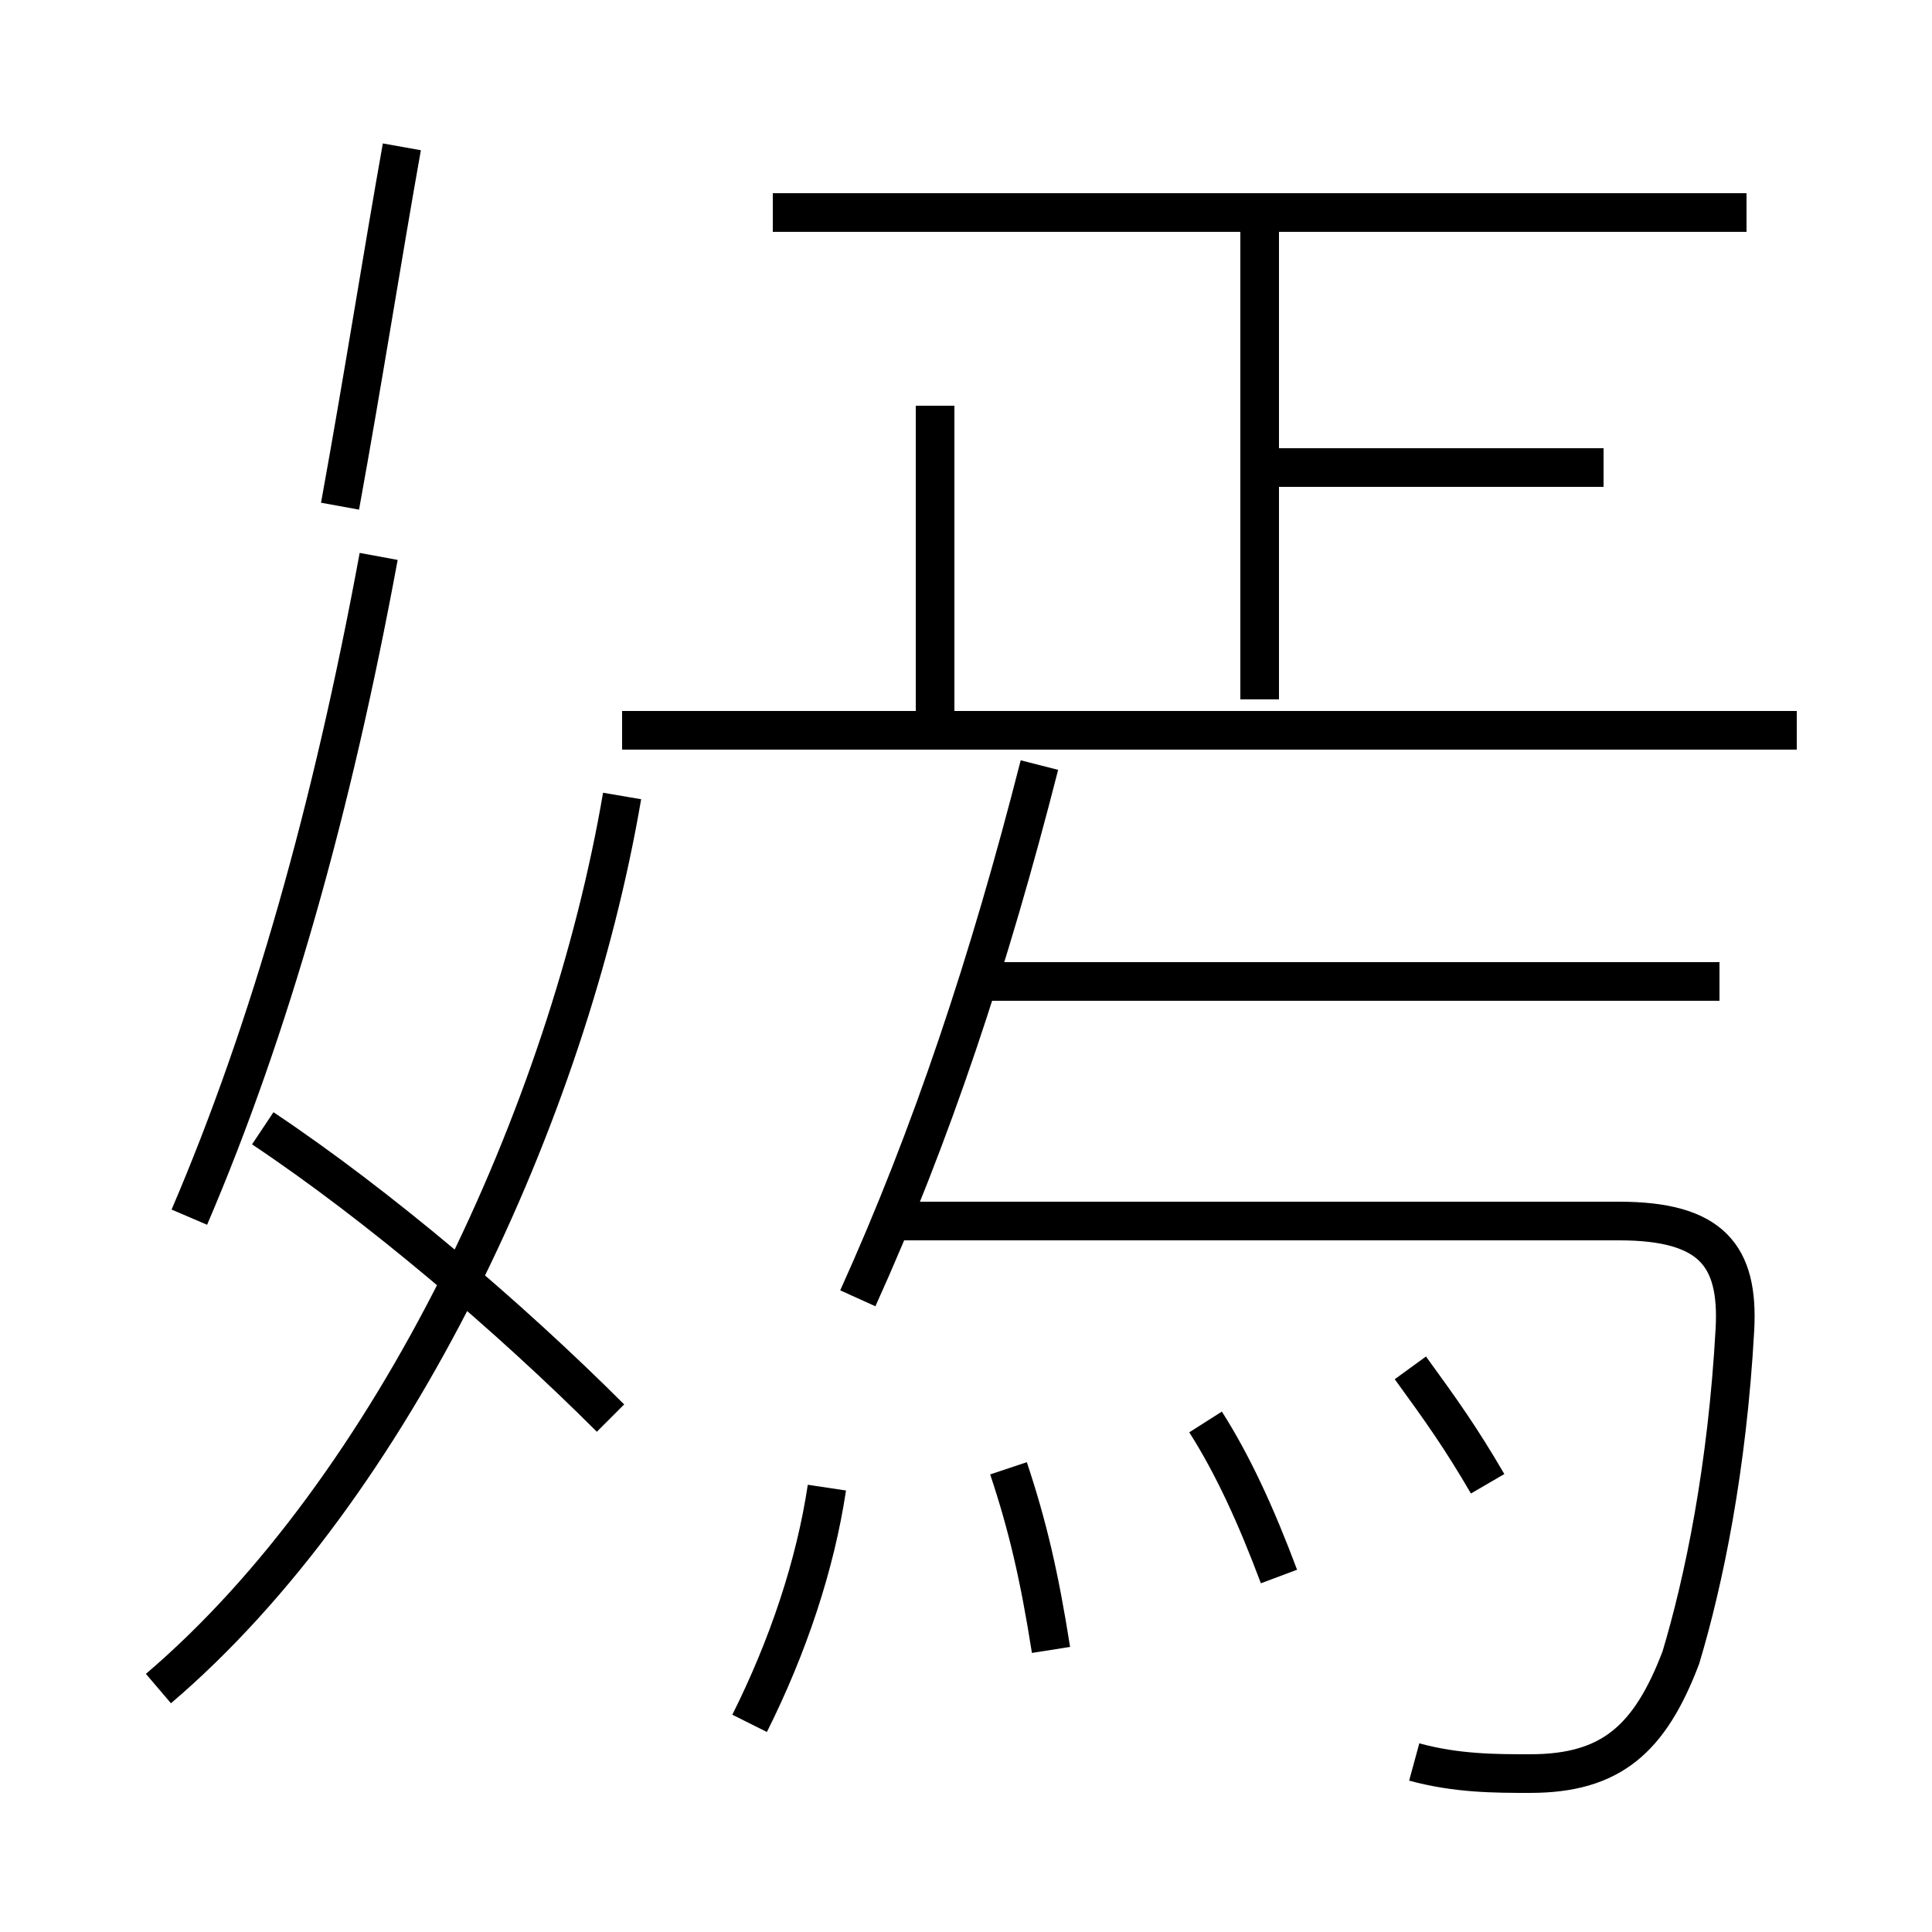 <?xml version='1.0' encoding='utf8'?>
<svg viewBox="0.0 -6.0 50.0 50.0" version="1.1" xmlns="http://www.w3.org/2000/svg">
<rect x="0.0" y="-6.0" width="50.0" height="50.0" fill="#808080" stroke="none"/>
<rect x="-1000" y="-1000" width="2000" height="2000" stroke="white" fill="white"/>
<g style="fill:white;stroke:#000000;  stroke-width:1">
<path d="M 36.6 1.6 C 37.7 1.9 38.7 1.9 39.6 1.9 C 41.7 1.9 42.7 1.0 43.5 -1.1 C 44.1 -3.1 44.7 -6.0 44.9 -9.6 C 45.0 -11.5 44.3 -12.4 41.9 -12.4 L 23.4 -12.4 M 15.8 -7.3 C 13.2 -9.9 9.8 -12.8 6.8 -14.8 M 19.4 0.6 C 20.4 -1.4 21.1 -3.5 21.4 -5.5 M 4.1 -0.3 C 10.2 -5.5 14.7 -15.2 16.1 -23.4 M 27.2 -1.3 C 26.9 -3.2 26.6 -4.5 26.1 -6.0 M 4.9 -12.5 C 7.0 -17.4 8.6 -23.1 9.8 -29.6 M 33.1 -3.2 C 32.5 -4.8 31.9 -6.1 31.2 -7.2 M 22.2 -10.4 C 24.1 -14.6 25.6 -19.1 26.9 -24.2 M 38.5 -5.6 C 37.8 -6.8 37.3 -7.5 36.5 -8.6 M 44.5 -18.6 L 25.6 -18.6 M 10.4 -40.2 C 9.9 -37.4 9.4 -34.2 8.8 -30.9 M 24.2 -25.1 L 24.2 -33.5 M 46.5 -25.1 L 16.1 -25.1 M 41.5 -31.9 L 32.6 -31.9 M 32.6 -25.9 L 32.6 -38.5 M 45.2 -38.5 L 20.0 -38.5" transform="translate(0.0, 38.0)" />
</g>
</svg>